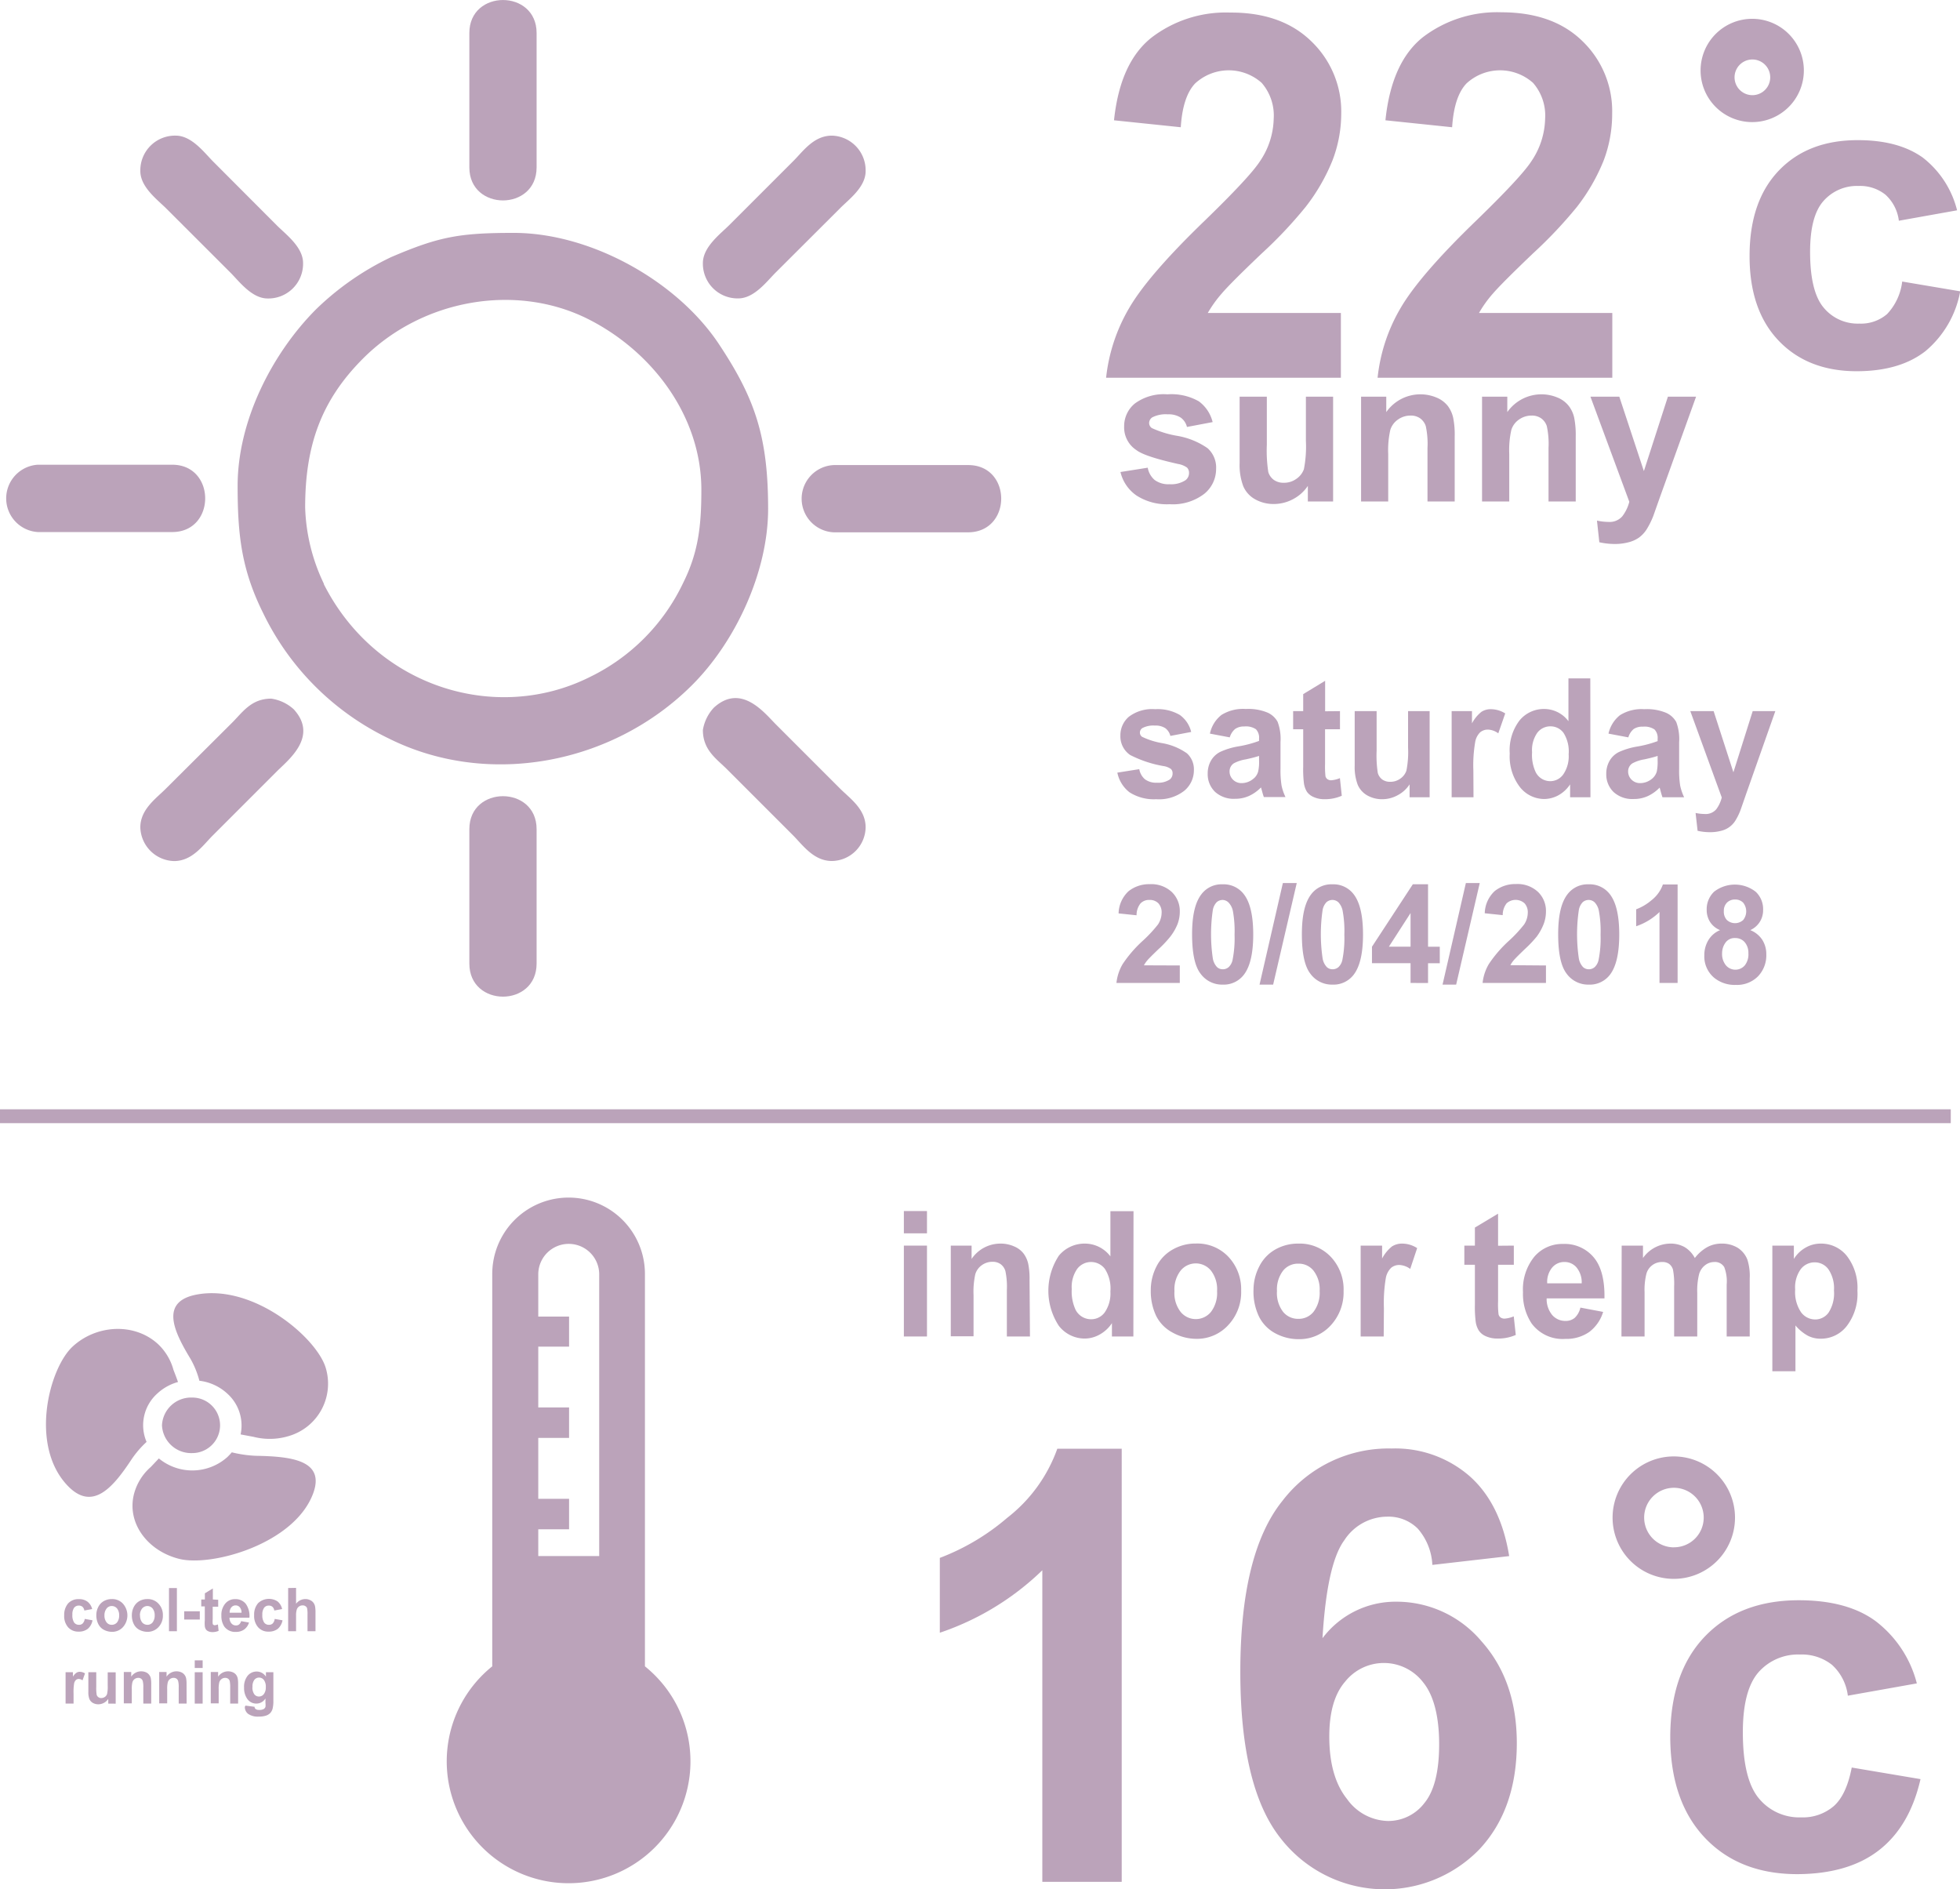 <svg xmlns="http://www.w3.org/2000/svg" viewBox="0 0 282.42 272.16"><defs><style>.cls-1{fill:#bba3ba;}.cls-2{isolation:isolate;}.cls-3{fill:none;}</style></defs><title>Asset 1</title><g id="Layer_2" data-name="Layer 2"><g id="Layer_1-2" data-name="Layer 1"><g id="Layer_2-2" data-name="Layer 2"><g id="Layer_1-2-2" data-name="Layer 1-2"><path class="cls-1" d="M92.93,240.06V183.53a11,11,0,0,0-22,0h0v56.53a17.56,17.56,0,1,0,24.69,2.69A18,18,0,0,0,92.93,240.06ZM77.56,220.32H82v-4.39H77.56v-8.78H82v-4.39H77.56V194H82v-4.33H77.56v-6.08a4.39,4.39,0,0,1,8.78,0v40.58H77.56Z"/><g class="cls-2"><path class="cls-1" d="M193.21,45.09v9.33H159.38a25.07,25.07,0,0,1,3.3-10q2.74-4.74,10.85-12.57,6.53-6.33,8-8.59a11.32,11.32,0,0,0,2-6.15,7.19,7.19,0,0,0-1.73-5.17,7.14,7.14,0,0,0-9.6.09q-1.78,1.89-2.06,6.3l-9.62-1c.58-5.53,2.37-9.5,5.4-11.91a17.59,17.59,0,0,1,11.33-3.61Q184.7,1.77,189,6a14,14,0,0,1,4.26,10.41A18.87,18.87,0,0,1,192,23.11a27.64,27.64,0,0,1-3.87,6.7,62.73,62.73,0,0,1-6.31,6.69q-4.58,4.36-5.79,5.8a17.62,17.62,0,0,0-2,2.79Z"/><path class="cls-1" d="M232.32,45.09v9.33H198.5a24.9,24.9,0,0,1,3.29-10q2.75-4.74,10.85-12.57,6.53-6.33,8-8.59a11.34,11.34,0,0,0,2-6.15,7.15,7.15,0,0,0-1.74-5.17,7.14,7.14,0,0,0-9.6.09c-1.19,1.26-1.87,3.36-2.06,6.3l-9.61-1Q200.49,9,205,5.38a17.59,17.59,0,0,1,11.33-3.61q7.46,0,11.71,4.18a14,14,0,0,1,4.26,10.41,18.87,18.87,0,0,1-1.22,6.75,27.58,27.58,0,0,1-3.86,6.7,64.18,64.18,0,0,1-6.32,6.69q-4.56,4.36-5.79,5.8a16.9,16.9,0,0,0-2,2.79Z"/></g><g class="cls-2"><path class="cls-1" d="M161.45,68l3.93-.62a3,3,0,0,0,1,1.77,3.32,3.32,0,0,0,2.14.61,3.81,3.81,0,0,0,2.29-.57,1.3,1.3,0,0,0,.52-1.07,1.09,1.09,0,0,0-.28-.75,3.08,3.08,0,0,0-1.31-.53c-3.16-.71-5.17-1.36-6-2a3.9,3.9,0,0,1-1.76-3.4,4.22,4.22,0,0,1,1.52-3.29,7,7,0,0,1,4.71-1.34,8,8,0,0,1,4.52,1,5.23,5.23,0,0,1,2,3l-3.7.7a2.33,2.33,0,0,0-.9-1.35,3.26,3.26,0,0,0-1.89-.47,4.19,4.19,0,0,0-2.21.44,1,1,0,0,0-.45.81.89.89,0,0,0,.39.73,14.54,14.54,0,0,0,3.66,1.12,10.88,10.88,0,0,1,4.37,1.78,3.72,3.72,0,0,1,1.23,3,4.59,4.59,0,0,1-1.7,3.57,7.44,7.44,0,0,1-5,1.5,8.07,8.07,0,0,1-4.78-1.26A5.71,5.71,0,0,1,161.45,68Z"/><path class="cls-1" d="M188.45,72.25V70a5.77,5.77,0,0,1-2.13,1.91,5.88,5.88,0,0,1-2.78.7,5.4,5.4,0,0,1-2.67-.67,3.92,3.92,0,0,1-1.72-1.88,8.6,8.6,0,0,1-.53-3.34V57.15h3.92v6.94a20.3,20.3,0,0,0,.21,3.91,2.19,2.19,0,0,0,.79,1.13,2.39,2.39,0,0,0,1.45.42,3,3,0,0,0,1.8-.56,2.87,2.87,0,0,0,1.09-1.39,16.93,16.93,0,0,0,.29-4.08V57.15h3.92v15.1Z"/><path class="cls-1" d="M209.61,72.25h-3.92v-7.7a12.1,12.1,0,0,0-.25-3.17,2.24,2.24,0,0,0-.82-1.12,2.29,2.29,0,0,0-1.35-.39,3.1,3.1,0,0,0-1.83.57,2.83,2.83,0,0,0-1.11,1.5,13.33,13.33,0,0,0-.3,3.47v6.84h-3.91V57.15h3.63v2.22A6,6,0,0,1,207,57.28a4,4,0,0,1,1.63,1.22,4.44,4.44,0,0,1,.76,1.68,12.26,12.26,0,0,1,.22,2.69Z"/><path class="cls-1" d="M227.05,72.25h-3.92v-7.7a12.1,12.1,0,0,0-.25-3.17,2.24,2.24,0,0,0-.82-1.12,2.32,2.32,0,0,0-1.36-.39,3.1,3.1,0,0,0-1.82.57,2.83,2.83,0,0,0-1.11,1.5,13.33,13.33,0,0,0-.3,3.47v6.84h-3.92V57.15h3.64v2.22a6,6,0,0,1,7.25-2.09,3.94,3.94,0,0,1,1.62,1.22,4.31,4.31,0,0,1,.77,1.68,12.91,12.91,0,0,1,.22,2.69Z"/><path class="cls-1" d="M229.17,57.15h4.16l3.54,10.72,3.46-10.72h4.06l-5.23,14.54-.93,2.63a11.51,11.51,0,0,1-1,2,4.46,4.46,0,0,1-1.07,1.13,4.55,4.55,0,0,1-1.49.67,7.65,7.65,0,0,1-2,.25,10.35,10.35,0,0,1-2.22-.25L230.11,75a8.12,8.12,0,0,0,1.66.19,2.41,2.41,0,0,0,2-.82,5.77,5.77,0,0,0,1-2.08Z"/></g><g class="cls-2"><path class="cls-1" d="M282,30.3l-8.39,1.5a6.05,6.05,0,0,0-1.93-3.75,5.85,5.85,0,0,0-3.89-1.26A6.41,6.41,0,0,0,262.71,29q-1.89,2.17-1.89,7.28,0,5.67,1.92,8a6.36,6.36,0,0,0,5.17,2.34,5.77,5.77,0,0,0,4-1.37,8.2,8.2,0,0,0,2.18-4.69l8.36,1.41a14.64,14.64,0,0,1-5,8.61q-3.69,2.89-9.9,2.9-7.06,0-11.26-4.4t-4.19-12.21q0-7.89,4.21-12.29t11.39-4.39c3.92,0,7,.84,9.34,2.5A13.85,13.85,0,0,1,282,30.3Z"/></g><path class="cls-1" d="M99.68,98.74c6.34-6.3,11-16.41,11-25.43,0-10.33-1.87-15.85-7-23.6C97.75,40.65,85.29,33.55,74,33.55c-7.87,0-10.82.57-17.66,3.5a40.35,40.35,0,0,0-10.82,7.53C39.33,50.8,34.24,60.48,34.24,70c0,7,.54,12,3.65,18.27A38.73,38.73,0,0,0,56,106.38C70.26,113.51,88.21,110.16,99.68,98.74Zm-53-14.62a27.15,27.15,0,0,1-2.71-11c0-8.92,2.3-15.43,8.35-21.48,8.55-8.55,22-10.87,32.35-5.71,9.29,4.65,16.39,14,16.39,24.63,0,5.17-.42,9-2.63,13.43A28.78,28.78,0,0,1,85,97.53C71.47,104.31,54.16,99,46.64,84.12Z"/><path class="cls-1" d="M67.63,4.75V24.12c0,6.34,9.69,6.34,9.69,0V4.75C77.32-1.58,67.63-1.58,67.63,4.75Z"/><path class="cls-1" d="M77.32,138.82V119.45c0-6.33-9.69-6.33-9.69,0v19.37C67.63,145.17,77.32,145.17,77.32,138.82Z"/><path class="cls-1" d="M139.51,67H120.14a4.85,4.85,0,0,0,0,9.69h19.37C145.85,76.65,145.85,67,139.51,67Z"/><path class="cls-1" d="M5.44,76.65H24.81c6.34,0,6.34-9.7,0-9.7H5.44a4.86,4.86,0,0,0,0,9.7Z"/><path class="cls-1" d="M124.73,24.65a5,5,0,0,0-4.85-5.11c-2.62,0-4.13,2.22-5.54,3.63l-9.18,9.18c-1.31,1.32-3.88,3.2-3.88,5.55a5,5,0,0,0,4.9,5.09h.19c2.32,0,4.13-2.47,5.42-3.75L121,30.05C122.26,28.76,124.73,27,124.73,24.65Z"/><path class="cls-1" d="M38.57,43a5,5,0,0,0,5.1-4.9v-.2c0-2.31-2.47-4.12-3.76-5.41L30.74,23.3c-1.29-1.29-3.1-3.76-5.42-3.76a5,5,0,0,0-5.1,4.89v.21c0,2.32,2.47,4.13,3.76,5.42l9.18,9.17C34.45,40.51,36.26,43,38.57,43Z"/><path class="cls-1" d="M20.22,119.2a5,5,0,0,0,4.85,4.85c2.62,0,4.13-2.22,5.54-3.64l9.3-9.3c1.64-1.64,6-5,2.42-8.92a6.08,6.08,0,0,0-3.25-1.54c-2.91,0-4.15,2-5.67,3.5L24,113.52C22.55,115,20.22,116.55,20.22,119.2Z"/><path class="cls-1" d="M102.87,101.94a6.17,6.17,0,0,0-1.59,3.23c0,2.92,2,4.17,3.5,5.68l9.43,9.43c1.44,1.43,3,3.76,5.67,3.76a4.93,4.93,0,0,0,4.85-4.85c0-2.62-2.22-4.13-3.64-5.54l-9.3-9.3C110.15,102.71,106.8,98.37,102.87,101.94Z"/><path class="cls-1" d="M252.48,2.71a7.44,7.44,0,1,0,7.44,7.44h0A7.44,7.44,0,0,0,252.48,2.71Zm0,11a2.57,2.57,0,1,1,.05,0h-.05Z"/><g class="cls-2"><path class="cls-1" d="M161,111.31l3.16-.5a2.48,2.48,0,0,0,.82,1.46,2.7,2.7,0,0,0,1.73.49,3,3,0,0,0,1.84-.46,1.08,1.08,0,0,0,.41-.88.87.87,0,0,0-.22-.62,2.41,2.41,0,0,0-1.06-.43,16.8,16.8,0,0,1-4.83-1.6,3.24,3.24,0,0,1-1.41-2.8,3.5,3.5,0,0,1,1.22-2.71,5.55,5.55,0,0,1,3.79-1.09A6.32,6.32,0,0,1,170,103a4.21,4.21,0,0,1,1.64,2.45l-3,.57a2,2,0,0,0-.72-1.11,2.57,2.57,0,0,0-1.52-.38,3.36,3.36,0,0,0-1.79.36.78.78,0,0,0-.36.66.73.73,0,0,0,.32.6,11,11,0,0,0,2.94.92,8.75,8.75,0,0,1,3.52,1.46,3.11,3.11,0,0,1,1,2.45,3.83,3.83,0,0,1-1.37,2.93,5.89,5.89,0,0,1-4.05,1.23,6.5,6.5,0,0,1-3.86-1A4.77,4.77,0,0,1,161,111.31Z"/><path class="cls-1" d="M177.2,106.23l-2.86-.54A4.63,4.63,0,0,1,176,103a5.87,5.87,0,0,1,3.5-.86,7.21,7.21,0,0,1,3.14.52,3.09,3.09,0,0,1,1.45,1.32,7,7,0,0,1,.42,2.93l0,3.84a14,14,0,0,0,.15,2.41,7.19,7.19,0,0,0,.57,1.67h-3.12c-.08-.22-.18-.55-.3-1-.06-.2-.09-.33-.11-.39a5.8,5.8,0,0,1-1.73,1.23,4.86,4.86,0,0,1-2,.41,4,4,0,0,1-2.89-1,3.53,3.53,0,0,1-1.06-2.63,3.68,3.68,0,0,1,.48-1.88,3.16,3.16,0,0,1,1.35-1.26,10.32,10.32,0,0,1,2.51-.77,16.1,16.1,0,0,0,3.06-.8v-.33a1.74,1.74,0,0,0-.45-1.35,2.59,2.59,0,0,0-1.69-.4A2.2,2.2,0,0,0,178,105,2.43,2.43,0,0,0,177.2,106.23Zm4.22,2.67c-.41.14-1,.3-1.92.5a5.42,5.42,0,0,0-1.72.57,1.38,1.38,0,0,0-.61,1.16,1.64,1.64,0,0,0,.49,1.19,1.71,1.71,0,0,0,1.26.5,2.62,2.62,0,0,0,1.62-.58,2,2,0,0,0,.75-1.09,6.22,6.22,0,0,0,.13-1.6Z"/><path class="cls-1" d="M193.08,102.45v2.61h-2.15v5a13.15,13.15,0,0,0,.06,1.77.75.75,0,0,0,.28.42.89.89,0,0,0,.54.16,3.86,3.86,0,0,0,1.26-.31l.27,2.54a6,6,0,0,1-2.49.5,3.73,3.73,0,0,1-1.53-.3,2.28,2.28,0,0,1-1-.77,3.21,3.21,0,0,1-.44-1.28,16.29,16.29,0,0,1-.1-2.32v-5.41h-1.45v-2.61h1.45V100l3.16-1.92v4.39Z"/><path class="cls-1" d="M203.11,114.86V113a4.59,4.59,0,0,1-1.71,1.56,4.64,4.64,0,0,1-2.24.58,4.3,4.3,0,0,1-2.15-.55,3.2,3.2,0,0,1-1.38-1.55,7.17,7.17,0,0,1-.43-2.74v-7.85h3.16v5.7a16.36,16.36,0,0,0,.17,3.21,1.81,1.81,0,0,0,.63.93,1.91,1.91,0,0,0,1.17.34,2.41,2.41,0,0,0,1.45-.46,2.3,2.3,0,0,0,.87-1.14,13.61,13.61,0,0,0,.24-3.35v-5.23H206v12.41Z"/><path class="cls-1" d="M212.32,114.86h-3.15V102.45h2.93v1.76a5.35,5.35,0,0,1,1.35-1.65,2.43,2.43,0,0,1,1.36-.39,3.92,3.92,0,0,1,2.08.61l-1,2.87a2.67,2.67,0,0,0-1.48-.54,1.73,1.73,0,0,0-1.12.38,2.55,2.55,0,0,0-.72,1.37,19.89,19.89,0,0,0-.27,4.16Z"/><path class="cls-1" d="M229.17,114.86h-2.93V113a4.8,4.8,0,0,1-1.72,1.59,4.35,4.35,0,0,1-2,.52,4.48,4.48,0,0,1-3.52-1.73,7.24,7.24,0,0,1-1.46-4.81,7.1,7.1,0,0,1,1.42-4.79,4.54,4.54,0,0,1,3.6-1.64A4.38,4.38,0,0,1,226,103.9V97.73h3.15Zm-8.41-6.48a5.81,5.81,0,0,0,.53,2.88,2.35,2.35,0,0,0,2.13,1.28,2.3,2.3,0,0,0,1.85-1,4.6,4.6,0,0,0,.76-2.88,5,5,0,0,0-.74-3.08,2.32,2.32,0,0,0-1.9-.94,2.35,2.35,0,0,0-1.88.93A4.34,4.34,0,0,0,220.76,108.38Z"/><path class="cls-1" d="M234.63,106.23l-2.86-.54a4.68,4.68,0,0,1,1.66-2.66,5.87,5.87,0,0,1,3.5-.86,7.21,7.21,0,0,1,3.14.52,3.12,3.12,0,0,1,1.46,1.32,7,7,0,0,1,.42,2.93l0,3.84a14,14,0,0,0,.15,2.41,7.69,7.69,0,0,0,.57,1.67h-3.12c-.08-.22-.18-.55-.3-1-.05-.2-.09-.33-.11-.39a5.8,5.8,0,0,1-1.73,1.23,4.81,4.81,0,0,1-2,.41,4,4,0,0,1-2.9-1,3.53,3.53,0,0,1-1.06-2.63,3.68,3.68,0,0,1,.48-1.88,3.16,3.16,0,0,1,1.35-1.26,10.47,10.47,0,0,1,2.51-.77,16.1,16.1,0,0,0,3.06-.8v-.33a1.74,1.74,0,0,0-.45-1.35,2.59,2.59,0,0,0-1.69-.4,2.17,2.17,0,0,0-1.31.34A2.44,2.44,0,0,0,234.63,106.23Zm4.22,2.67c-.4.14-1,.3-1.92.5a5.43,5.43,0,0,0-1.71.57,1.36,1.36,0,0,0-.62,1.16,1.64,1.64,0,0,0,.49,1.19,1.71,1.71,0,0,0,1.26.5,2.67,2.67,0,0,0,1.63-.58,2.08,2.08,0,0,0,.75-1.09,6.9,6.9,0,0,0,.12-1.6Z"/><path class="cls-1" d="M243.56,102.45h3.36l2.85,8.81,2.78-8.81h3.26l-4.21,11.94-.75,2.16a8.68,8.68,0,0,1-.79,1.66,3.3,3.3,0,0,1-2.06,1.48,6.11,6.11,0,0,1-1.61.2,8.09,8.09,0,0,1-1.78-.2l-.29-2.57a6.86,6.86,0,0,0,1.34.15,2,2,0,0,0,1.63-.67,4.68,4.68,0,0,0,.8-1.71Z"/></g><g class="cls-2"><path class="cls-1" d="M170,139.09v2.52h-9.13a6.77,6.77,0,0,1,.89-2.71,18.08,18.08,0,0,1,2.93-3.39,19.27,19.27,0,0,0,2.16-2.32,3.12,3.12,0,0,0,.53-1.66,1.93,1.93,0,0,0-.46-1.39,1.72,1.72,0,0,0-1.3-.49,1.69,1.69,0,0,0-1.29.51,2.71,2.71,0,0,0-.56,1.7l-2.59-.27a4.5,4.5,0,0,1,1.45-3.21,4.77,4.77,0,0,1,3.06-1,4.33,4.33,0,0,1,3.16,1.13,3.8,3.8,0,0,1,1.15,2.81,5.06,5.06,0,0,1-.33,1.82,7.5,7.5,0,0,1-1.05,1.81,16,16,0,0,1-1.7,1.8q-1.23,1.18-1.56,1.56a4.21,4.21,0,0,0-.53.76Z"/><path class="cls-1" d="M176.18,127.4a3.65,3.65,0,0,1,3.08,1.47q1.32,1.74,1.32,5.76t-1.33,5.77a3.65,3.65,0,0,1-3.07,1.45,3.83,3.83,0,0,1-3.2-1.59c-.81-1.06-1.21-2.94-1.21-5.66s.44-4.58,1.33-5.75A3.63,3.63,0,0,1,176.18,127.4Zm0,2.25a1.33,1.33,0,0,0-.85.31,2.17,2.17,0,0,0-.57,1.13,23.89,23.89,0,0,0,0,7,2.41,2.41,0,0,0,.61,1.24,1.23,1.23,0,0,0,.84.31,1.28,1.28,0,0,0,.84-.32,2,2,0,0,0,.57-1.12,15.86,15.86,0,0,0,.27-3.53,16.06,16.06,0,0,0-.24-3.42A2.45,2.45,0,0,0,177,130,1.27,1.27,0,0,0,176.18,129.65Z"/><path class="cls-1" d="M181.49,141.85l3.36-14.63h2l-3.4,14.63Z"/><path class="cls-1" d="M192,127.4a3.65,3.65,0,0,1,3.08,1.47q1.32,1.74,1.32,5.76t-1.33,5.77a3.65,3.65,0,0,1-3.07,1.45,3.83,3.83,0,0,1-3.2-1.59c-.81-1.06-1.21-2.94-1.21-5.66s.44-4.58,1.33-5.75A3.64,3.64,0,0,1,192,127.4Zm0,2.25a1.33,1.33,0,0,0-.85.31,2.17,2.17,0,0,0-.57,1.13,23.89,23.89,0,0,0,0,7,2.41,2.41,0,0,0,.61,1.24,1.23,1.23,0,0,0,.84.31,1.28,1.28,0,0,0,.84-.32,2,2,0,0,0,.57-1.12,15.86,15.86,0,0,0,.27-3.53,16.06,16.06,0,0,0-.24-3.42,2.45,2.45,0,0,0-.61-1.25A1.27,1.27,0,0,0,192,129.65Z"/><path class="cls-1" d="M203.25,141.61v-2.85h-5.56v-2.37l5.89-9h2.19v9h1.69v2.38h-1.69v2.85Zm0-5.23v-4.84l-3.12,4.84Z"/><path class="cls-1" d="M207.86,141.85l3.36-14.63h2l-3.4,14.63Z"/><path class="cls-1" d="M222.76,139.09v2.52h-9.13a6.77,6.77,0,0,1,.89-2.71,18.08,18.08,0,0,1,2.93-3.39,19.27,19.27,0,0,0,2.16-2.32,3.12,3.12,0,0,0,.53-1.66,1.93,1.93,0,0,0-.46-1.39,1.93,1.93,0,0,0-2.59,0,2.71,2.71,0,0,0-.56,1.7l-2.59-.27a4.5,4.5,0,0,1,1.45-3.21,4.77,4.77,0,0,1,3.06-1,4.33,4.33,0,0,1,3.16,1.13,3.8,3.8,0,0,1,1.15,2.81,5.06,5.06,0,0,1-.33,1.82,7.78,7.78,0,0,1-1,1.81,17.36,17.36,0,0,1-1.71,1.8q-1.23,1.18-1.56,1.56a4.21,4.21,0,0,0-.53.76Z"/><path class="cls-1" d="M228.92,127.4a3.65,3.65,0,0,1,3.08,1.47q1.32,1.74,1.32,5.76T232,140.4a3.65,3.65,0,0,1-3.07,1.45,3.83,3.83,0,0,1-3.2-1.59c-.81-1.06-1.21-2.94-1.21-5.66s.44-4.58,1.33-5.75A3.64,3.64,0,0,1,228.92,127.4Zm0,2.25a1.33,1.33,0,0,0-.85.31,2.17,2.17,0,0,0-.57,1.13,23.89,23.89,0,0,0,0,7,2.41,2.41,0,0,0,.61,1.24,1.23,1.23,0,0,0,.84.31,1.28,1.28,0,0,0,.84-.32,2,2,0,0,0,.57-1.12,15.86,15.86,0,0,0,.27-3.53,16.06,16.06,0,0,0-.24-3.42,2.45,2.45,0,0,0-.61-1.25A1.27,1.27,0,0,0,228.92,129.65Z"/><path class="cls-1" d="M241.73,141.61h-2.61V131.39a8.91,8.91,0,0,1-3.36,2.05V131a7.42,7.42,0,0,0,2.21-1.31,5,5,0,0,0,1.64-2.27h2.12Z"/><path class="cls-1" d="M247.85,134a3.06,3.06,0,0,1-1.47-1.22,3.24,3.24,0,0,1-.46-1.7,3.49,3.49,0,0,1,1.06-2.61,4.88,4.88,0,0,1,6,0,3.42,3.42,0,0,1,1.07,2.61,3.14,3.14,0,0,1-.49,1.75A3.17,3.17,0,0,1,252.2,134a3.68,3.68,0,0,1,1.72,1.38,3.82,3.82,0,0,1,.59,2.1,4.36,4.36,0,0,1-1.2,3.18,4.25,4.25,0,0,1-3.19,1.23,4.68,4.68,0,0,1-3.09-1,4,4,0,0,1-1.45-3.28,4.15,4.15,0,0,1,.55-2.11A3.52,3.52,0,0,1,247.85,134Zm.29,3.33a2.55,2.55,0,0,0,.56,1.75,1.79,1.79,0,0,0,2.71,0,2.57,2.57,0,0,0,.52-1.74,2.37,2.37,0,0,0-.53-1.6,1.76,1.76,0,0,0-1.36-.6,1.61,1.61,0,0,0-1.43.69A2.57,2.57,0,0,0,248.14,137.3Zm.25-6.06a1.74,1.74,0,0,0,.44,1.27,1.74,1.74,0,0,0,2.35,0,2,2,0,0,0,0-2.49,1.57,1.57,0,0,0-1.16-.46,1.6,1.6,0,0,0-1.2.47A1.66,1.66,0,0,0,248.39,131.24Z"/></g><g class="cls-2"><g class="cls-2"><path class="cls-1" d="M13.28,231.81l-1.13.21a.89.89,0,0,0-.26-.53.77.77,0,0,0-.53-.18.83.83,0,0,0-.68.31,1.62,1.62,0,0,0-.25,1,1.91,1.91,0,0,0,.25,1.13.86.86,0,0,0,.7.33.73.73,0,0,0,.53-.19,1.2,1.2,0,0,0,.3-.66l1.12.2a2.11,2.11,0,0,1-.67,1.22,2.05,2.05,0,0,1-1.33.41,1.94,1.94,0,0,1-1.52-.63,2.45,2.45,0,0,1-.56-1.73A2.54,2.54,0,0,1,9.81,231a2,2,0,0,1,1.54-.62,2,2,0,0,1,1.25.36A1.91,1.91,0,0,1,13.28,231.81Z"/><path class="cls-1" d="M13.88,232.67a2.54,2.54,0,0,1,.28-1.16,2,2,0,0,1,.8-.85,2.34,2.34,0,0,1,1.15-.29,2.09,2.09,0,0,1,1.61.67,2.55,2.55,0,0,1,0,3.37,2.09,2.09,0,0,1-1.59.68,2.53,2.53,0,0,1-1.14-.28,1.88,1.88,0,0,1-.82-.83A2.79,2.79,0,0,1,13.88,232.67Zm1.17.06a1.56,1.56,0,0,0,.31,1,.93.93,0,0,0,.75.35,1,1,0,0,0,.76-.35,1.59,1.59,0,0,0,.3-1,1.55,1.55,0,0,0-.3-1,1,1,0,0,0-.76-.36.94.94,0,0,0-.75.36A1.56,1.56,0,0,0,15.05,232.73Z"/><path class="cls-1" d="M19,232.67a2.54,2.54,0,0,1,.28-1.16,2.05,2.05,0,0,1,.8-.85,2.34,2.34,0,0,1,1.15-.29,2.09,2.09,0,0,1,1.61.67,2.33,2.33,0,0,1,.63,1.68,2.38,2.38,0,0,1-.63,1.69,2.12,2.12,0,0,1-1.6.68,2.53,2.53,0,0,1-1.14-.28,1.88,1.88,0,0,1-.82-.83A2.79,2.79,0,0,1,19,232.67Zm1.18.06a1.56,1.56,0,0,0,.3,1,1,1,0,0,0,.76.35.94.94,0,0,0,.75-.35,1.59,1.59,0,0,0,.3-1,1.55,1.55,0,0,0-.3-1,1,1,0,0,0-.75-.36,1,1,0,0,0-.76.36A1.56,1.56,0,0,0,20.16,232.73Z"/><path class="cls-1" d="M24.35,235v-6.22h1.14V235Z"/><path class="cls-1" d="M26.54,233.32v-1.19h2.25v1.19Z"/><path class="cls-1" d="M31.44,230.47v1h-.79v1.81a3.6,3.6,0,0,0,0,.65.22.22,0,0,0,.1.15.29.29,0,0,0,.19.06,1.35,1.35,0,0,0,.46-.12l.1.93a2.21,2.21,0,0,1-.91.18,1.38,1.38,0,0,1-.55-.11.84.84,0,0,1-.37-.28,1.13,1.13,0,0,1-.16-.47,5.12,5.12,0,0,1,0-.84v-2H29v-1h.52v-.89l1.15-.7v1.59Z"/><path class="cls-1" d="M34.74,233.55l1.14.2a1.93,1.93,0,0,1-.69,1,2,2,0,0,1-1.19.35,1.93,1.93,0,0,1-1.68-.77,2.71,2.71,0,0,1-.42-1.56,2.52,2.52,0,0,1,.56-1.75,1.79,1.79,0,0,1,1.42-.64,1.87,1.87,0,0,1,1.53.67,3,3,0,0,1,.53,2H33.07a1.24,1.24,0,0,0,.28.83.83.83,0,0,0,.66.29.68.68,0,0,0,.45-.15A.92.92,0,0,0,34.74,233.55Zm.06-1.21a1.17,1.17,0,0,0-.25-.79.78.78,0,0,0-.6-.27.8.8,0,0,0-.62.29,1.16,1.16,0,0,0-.24.77Z"/><path class="cls-1" d="M40.65,231.81l-1.13.21a.84.84,0,0,0-.26-.53.75.75,0,0,0-.52-.18.82.82,0,0,0-.68.31,1.62,1.62,0,0,0-.26,1,1.9,1.9,0,0,0,.26,1.13.83.83,0,0,0,.7.33.75.75,0,0,0,.53-.19,1.13,1.13,0,0,0,.29-.66l1.13.2a2.17,2.17,0,0,1-.67,1.22,2.08,2.08,0,0,1-1.34.41,1.92,1.92,0,0,1-1.51-.63,2.46,2.46,0,0,1-.57-1.73,2.5,2.5,0,0,1,.57-1.74,2.28,2.28,0,0,1,2.79-.26A1.9,1.9,0,0,1,40.65,231.81Z"/><path class="cls-1" d="M42.66,228.76v2.29a1.67,1.67,0,0,1,1.33-.68,1.51,1.51,0,0,1,.71.16,1.18,1.18,0,0,1,.48.39,1.34,1.34,0,0,1,.22.52,4.82,4.82,0,0,1,.06.9V235H44.31V232.6a4,4,0,0,0-.06-.9.53.53,0,0,0-.23-.3.7.7,0,0,0-.42-.12.87.87,0,0,0-.83.58,2.74,2.74,0,0,0-.11.87V235H41.52v-6.22Z"/></g><g class="cls-2"><path class="cls-1" d="M10.6,245.43H9.45v-4.52h1.06v.64A1.85,1.85,0,0,1,11,241a.84.84,0,0,1,.49-.15,1.46,1.46,0,0,1,.76.23l-.36,1a1,1,0,0,0-.54-.2.61.61,0,0,0-.4.14.94.94,0,0,0-.27.5A7.8,7.8,0,0,0,10.6,244Z"/><path class="cls-1" d="M15.6,245.43v-.68a1.73,1.73,0,0,1-1.43.78,1.57,1.57,0,0,1-.79-.2,1.18,1.18,0,0,1-.5-.56,2.7,2.7,0,0,1-.15-1v-2.86h1.14V243a6.22,6.22,0,0,0,.06,1.16.61.61,0,0,0,.24.34.64.64,0,0,0,.42.13.93.93,0,0,0,.53-.17.8.8,0,0,0,.31-.42,4.72,4.72,0,0,0,.09-1.21v-1.91h1.15v4.52Z"/><path class="cls-1" d="M21.79,245.43H20.65v-2.31a3.52,3.52,0,0,0-.08-.94.66.66,0,0,0-.24-.34.72.72,0,0,0-.39-.12.94.94,0,0,0-.54.17.88.88,0,0,0-.32.46,3.87,3.87,0,0,0-.09,1v2.05H17.84v-4.52h1.07v.67a1.71,1.71,0,0,1,1.42-.77,1.75,1.75,0,0,1,.7.14,1.13,1.13,0,0,1,.47.37,1.21,1.21,0,0,1,.23.5,4.06,4.06,0,0,1,.06.8Z"/><path class="cls-1" d="M26.89,245.43H25.75v-2.31a3.52,3.52,0,0,0-.08-.94.66.66,0,0,0-.24-.34.72.72,0,0,0-.39-.12.87.87,0,0,0-.86.63,3.87,3.87,0,0,0-.09,1v2.05H22.94v-4.52H24v.67a1.72,1.72,0,0,1,1.43-.77,1.74,1.74,0,0,1,.69.14,1.13,1.13,0,0,1,.47.37,1.21,1.21,0,0,1,.23.5,4.06,4.06,0,0,1,.06.8Z"/><path class="cls-1" d="M28.06,240.3v-1.1H29.2v1.1Zm0,5.13v-4.52H29.2v4.52Z"/><path class="cls-1" d="M34.31,245.43H33.17v-2.31a4.24,4.24,0,0,0-.07-.94.66.66,0,0,0-.24-.34.75.75,0,0,0-.4-.12.88.88,0,0,0-.53.17.9.9,0,0,0-.33.46,3.87,3.87,0,0,0-.09,1v2.05H30.37v-4.52h1.06v.67a1.73,1.73,0,0,1,2.12-.63,1.23,1.23,0,0,1,.48.37,1.34,1.34,0,0,1,.22.5,4.06,4.06,0,0,1,.06.8Z"/><path class="cls-1" d="M35.37,245.72l1.31.17a.42.42,0,0,0,.15.32.8.8,0,0,0,.51.13,1.25,1.25,0,0,0,.68-.14.6.6,0,0,0,.23-.3,2.14,2.14,0,0,0,0-.55v-.66a1.54,1.54,0,0,1-1.3.74,1.59,1.59,0,0,1-1.38-.77,2.69,2.69,0,0,1-.4-1.52,2.55,2.55,0,0,1,.52-1.73,1.67,1.67,0,0,1,1.31-.6,1.58,1.58,0,0,1,1.32.74v-.64h1.07V245a4.51,4.51,0,0,1-.12,1.2,1.5,1.5,0,0,1-.36.62,1.56,1.56,0,0,1-.61.35,3.18,3.18,0,0,1-1,.13,2.42,2.42,0,0,1-1.56-.4,1.23,1.23,0,0,1-.46-1Zm1-2.64a1.69,1.69,0,0,0,.27,1,.82.82,0,0,0,.66.33.88.88,0,0,0,.71-.34,1.56,1.56,0,0,0,.29-1,1.63,1.63,0,0,0-.28-1.05.88.88,0,0,0-.7-.34.86.86,0,0,0-.68.34A1.59,1.59,0,0,0,36.39,243.08Z"/></g></g><path class="cls-1" d="M22.7,200.73a6.12,6.12,0,0,0-1.58,7A14.13,14.13,0,0,0,19,210.18c-2.6,3.94-5.61,7.73-9.3,3.81-5.47-5.79-2.64-16.85.77-20s8.88-3.48,12.29-.36A8,8,0,0,1,25,197.37c.22.55.44,1.14.65,1.73A7.15,7.15,0,0,0,22.7,200.73Z"/><path class="cls-1" d="M41.2,207a9.43,9.43,0,0,1-4.66,0l-1.87-.35a6.17,6.17,0,0,0-1.94-5.9,7.17,7.17,0,0,0-4-1.83,13,13,0,0,0-1.27-3.14c-2.43-4-4.5-8.33,1-9.3,8.21-1.45,17.23,6.33,18.48,10.6a7.86,7.86,0,0,1-5.28,9.79Z"/><path class="cls-1" d="M21.73,211.34l1.16-1.23a7.58,7.58,0,0,0,9.84-.17,8.94,8.94,0,0,0,.67-.71,17.51,17.51,0,0,0,3.45.5c5,.09,10.1.59,8.25,5.48-2.74,7.24-14.59,10.52-19.24,9.38s-7.74-5.31-6.49-9.58A7.78,7.78,0,0,1,21.73,211.34Z"/><path class="cls-1" d="M23.34,205.34a4.2,4.2,0,0,1,4.37-4,4,4,0,1,1,0,8A4.21,4.21,0,0,1,23.34,205.34Z"/><line class="cls-3" x1="281.09" y1="160.81" y2="160.81"/><rect class="cls-1" y="159.81" width="281.09" height="2"/><g class="cls-2"><path class="cls-1" d="M161.63,271.11H150.19V226.22a39.16,39.16,0,0,1-14.77,9V224.44a32.77,32.77,0,0,0,9.73-5.79,21.89,21.89,0,0,0,7.2-9.94h9.28Z"/><path class="cls-1" d="M217.46,224.18l-11.07,1.27a8.55,8.55,0,0,0-2.12-5.25,6,6,0,0,0-4.43-1.7,7.41,7.41,0,0,0-6.13,3.39q-2.51,3.39-3.15,14.12a13.16,13.16,0,0,1,10.62-5.26,16,16,0,0,1,12.27,5.68q5.1,5.69,5.11,14.67,0,9.54-5.37,15.3a19,19,0,0,1-28.65-1.55q-5.82-7.31-5.82-24,0-17.08,6.06-24.62a19.26,19.26,0,0,1,15.75-7.55,16.31,16.31,0,0,1,11.25,4Q216.24,216.65,217.46,224.18Zm-25.92,26q0,5.81,2.56,9a7.44,7.44,0,0,0,5.86,3.16,6.55,6.55,0,0,0,5.29-2.59c1.41-1.72,2.12-4.55,2.12-8.47s-.76-7-2.28-8.88a7.14,7.14,0,0,0-11.27-.13Q191.54,244.9,191.54,250.17Z"/></g><g class="cls-2"><path class="cls-1" d="M276.2,242.52l-9.94,1.77a7.19,7.19,0,0,0-2.28-4.44,7,7,0,0,0-4.61-1.49,7.6,7.6,0,0,0-6,2.57c-1.49,1.72-2.24,4.6-2.24,8.62q0,6.72,2.28,9.5a7.54,7.54,0,0,0,6.12,2.77,6.83,6.83,0,0,0,4.7-1.62q1.83-1.62,2.59-5.56l9.91,1.67q-1.54,6.75-5.93,10.2T259,270q-8.37,0-13.33-5.23t-5-14.46q0-9.36,5-14.56t13.5-5.21q7,0,11.08,3A16.38,16.38,0,0,1,276.2,242.52Z"/></g><path class="cls-1" d="M241.21,209.82a8.82,8.82,0,1,0,8.79,8.85v0A8.82,8.82,0,0,0,241.21,209.82Zm0,13.1a4.29,4.29,0,1,1,4.28-4.29h0a4.27,4.27,0,0,1-4.27,4.28Z"/><g class="cls-2"><path class="cls-1" d="M130.24,177.68v-3.21h3.33v3.21Zm0,14.86V179.45h3.33v13.09Z"/><path class="cls-1" d="M148.41,192.54h-3.33v-6.68a10.86,10.86,0,0,0-.21-2.74,1.89,1.89,0,0,0-.69-1,1.94,1.94,0,0,0-1.16-.34,2.6,2.6,0,0,0-1.55.49,2.45,2.45,0,0,0-.94,1.31,11.72,11.72,0,0,0-.25,3v5.93H137V179.45H140v1.92a5,5,0,0,1,4.14-2.21,4.77,4.77,0,0,1,2,.41,3.32,3.32,0,0,1,1.37,1.05,3.87,3.87,0,0,1,.65,1.46,10.66,10.66,0,0,1,.19,2.33Z"/><path class="cls-1" d="M163.31,192.54h-3.09v-1.92a5,5,0,0,1-1.82,1.67,4.43,4.43,0,0,1-2.11.55,4.73,4.73,0,0,1-3.71-1.82,9.2,9.2,0,0,1,0-10.13,4.8,4.8,0,0,1,3.8-1.73A4.61,4.61,0,0,1,160,181v-6.51h3.33Zm-8.88-6.83a6.25,6.25,0,0,0,.56,3,2.51,2.51,0,0,0,2.25,1.35,2.41,2.41,0,0,0,1.95-1,4.82,4.82,0,0,0,.81-3,5.22,5.22,0,0,0-.79-3.25,2.5,2.5,0,0,0-4,0A4.56,4.56,0,0,0,154.43,185.71Z"/><path class="cls-1" d="M165.82,185.81a7.37,7.37,0,0,1,.81-3.34A5.75,5.75,0,0,1,169,180a6.61,6.61,0,0,1,3.34-.85,6.15,6.15,0,0,1,4.68,1.93,6.82,6.82,0,0,1,1.82,4.87,6.91,6.91,0,0,1-1.84,4.93,6.1,6.1,0,0,1-4.63,2A7.09,7.09,0,0,1,169,192a5.52,5.52,0,0,1-2.39-2.39A8.28,8.28,0,0,1,165.82,185.81Zm3.41.19a4.4,4.4,0,0,0,.89,3,2.82,2.82,0,0,0,4.37,0,4.51,4.51,0,0,0,.88-3,4.39,4.39,0,0,0-.88-2.95,2.82,2.82,0,0,0-4.37,0A4.39,4.39,0,0,0,169.23,186Z"/><path class="cls-1" d="M180.62,185.81a7.39,7.39,0,0,1,.82-3.34,5.75,5.75,0,0,1,2.32-2.46,6.59,6.59,0,0,1,3.34-.85,6.15,6.15,0,0,1,4.68,1.93A6.82,6.82,0,0,1,193.6,186a7,7,0,0,1-1.84,4.93,6.11,6.11,0,0,1-4.64,2,7.05,7.05,0,0,1-3.29-.81,5.52,5.52,0,0,1-2.39-2.39A8.27,8.27,0,0,1,180.62,185.81ZM184,186a4.46,4.46,0,0,0,.89,3,2.77,2.77,0,0,0,2.19,1,2.74,2.74,0,0,0,2.18-1,4.51,4.51,0,0,0,.89-3,4.39,4.39,0,0,0-.89-2.95,2.71,2.71,0,0,0-2.18-1,2.74,2.74,0,0,0-2.19,1A4.44,4.44,0,0,0,184,186Z"/><path class="cls-1" d="M199.38,192.54h-3.32V179.45h3.09v1.86a5.59,5.59,0,0,1,1.42-1.74,2.66,2.66,0,0,1,1.44-.41,4,4,0,0,1,2.19.65l-1,3a2.83,2.83,0,0,0-1.56-.57,1.81,1.81,0,0,0-1.18.4,2.77,2.77,0,0,0-.77,1.45,21.79,21.79,0,0,0-.28,4.39Z"/><path class="cls-1" d="M218.13,179.45v2.76h-2.27v5.28a12.27,12.27,0,0,0,.07,1.87.8.8,0,0,0,.29.44,1,1,0,0,0,.56.17,4.16,4.16,0,0,0,1.34-.33l.29,2.68a6.33,6.33,0,0,1-2.63.52,4,4,0,0,1-1.62-.31,2.32,2.32,0,0,1-1.06-.82,3.24,3.24,0,0,1-.47-1.35,17.36,17.36,0,0,1-.11-2.44v-5.71H211v-2.76h1.52v-2.6l3.34-2v4.62Z"/><path class="cls-1" d="M227.72,188.38,231,189a5.69,5.69,0,0,1-2,2.89,5.77,5.77,0,0,1-3.45,1,5.54,5.54,0,0,1-4.86-2.23,7.71,7.71,0,0,1-1.24-4.51,7.47,7.47,0,0,1,1.63-5.1,5.28,5.28,0,0,1,4.13-1.84,5.46,5.46,0,0,1,4.43,1.93q1.62,1.92,1.55,5.91h-8.33a3.61,3.61,0,0,0,.8,2.4,2.49,2.49,0,0,0,1.92.85,2,2,0,0,0,1.32-.44A2.84,2.84,0,0,0,227.72,188.38Zm.19-3.5a3.36,3.36,0,0,0-.75-2.29,2.23,2.23,0,0,0-1.72-.78,2.26,2.26,0,0,0-1.8.82,3.25,3.25,0,0,0-.7,2.25Z"/><path class="cls-1" d="M233.67,179.45h3.07v1.79a4.87,4.87,0,0,1,3.92-2.08,4.12,4.12,0,0,1,2.09.51,4,4,0,0,1,1.46,1.57,5.91,5.91,0,0,1,1.79-1.57,4.26,4.26,0,0,1,2-.51,4.43,4.43,0,0,1,2.35.58,3.54,3.54,0,0,1,1.43,1.72,7.72,7.72,0,0,1,.34,2.71v8.37h-3.32v-7.48a5.67,5.67,0,0,0-.35-2.51,1.54,1.54,0,0,0-1.42-.74,2.17,2.17,0,0,0-1.31.44,2.48,2.48,0,0,0-.89,1.3,9.85,9.85,0,0,0-.27,2.71v6.28h-3.33v-7.17a11.08,11.08,0,0,0-.17-2.47,1.57,1.57,0,0,0-.56-.82,1.66,1.66,0,0,0-1-.27,2.32,2.32,0,0,0-2.26,1.67,9.57,9.57,0,0,0-.27,2.7v6.36h-3.33Z"/><path class="cls-1" d="M255.38,179.45h3.1v1.92a4.74,4.74,0,0,1,1.64-1.6,4.33,4.33,0,0,1,2.28-.61,4.72,4.72,0,0,1,3.72,1.78,7.5,7.5,0,0,1,1.52,5,7.63,7.63,0,0,1-1.54,5.1,4.7,4.7,0,0,1-3.72,1.82,4,4,0,0,1-1.89-.43,6.3,6.3,0,0,1-1.78-1.48v6.6h-3.33Zm3.29,6.33a5.21,5.21,0,0,0,.84,3.26,2.54,2.54,0,0,0,2.05,1.05,2.36,2.36,0,0,0,1.93-1,5.14,5.14,0,0,0,.77-3.17,4.89,4.89,0,0,0-.8-3.06,2.42,2.42,0,0,0-2-1,2.51,2.51,0,0,0-2,1A4.49,4.49,0,0,0,258.67,185.78Z"/></g></g></g></g></g></svg>